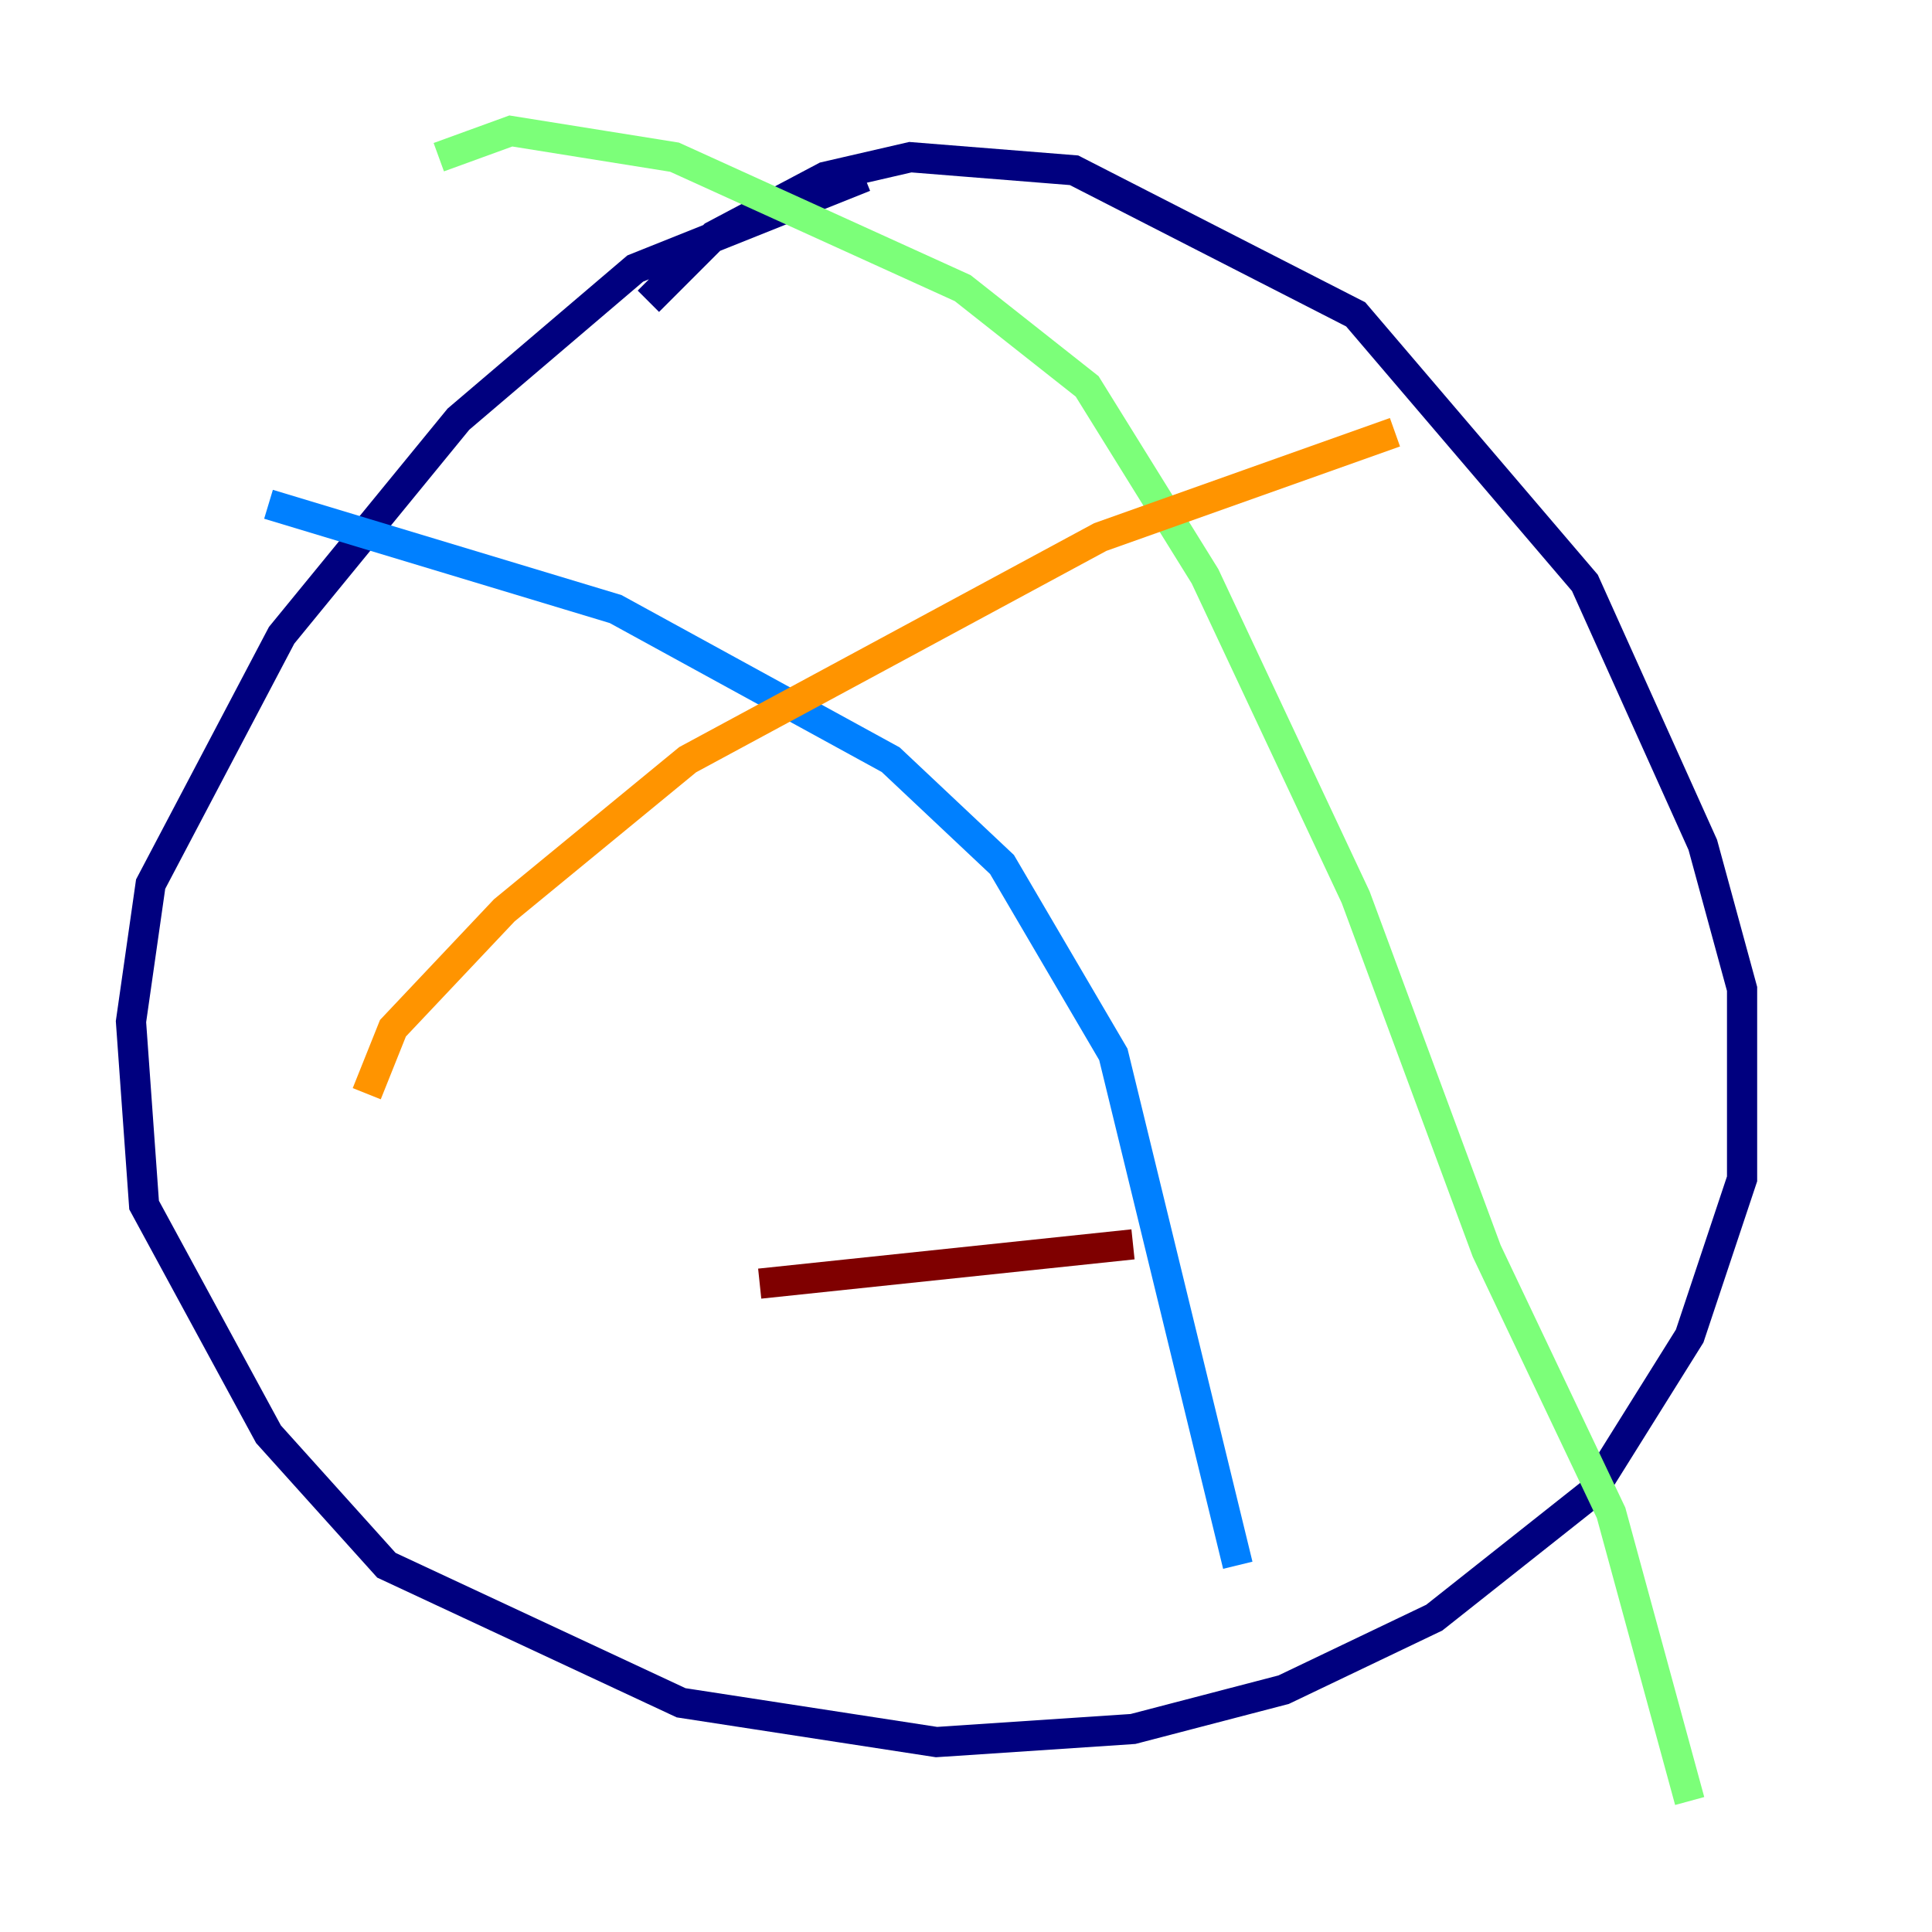 <?xml version="1.0" encoding="utf-8" ?>
<svg baseProfile="tiny" height="128" version="1.2" viewBox="0,0,128,128" width="128" xmlns="http://www.w3.org/2000/svg" xmlns:ev="http://www.w3.org/2001/xml-events" xmlns:xlink="http://www.w3.org/1999/xlink"><defs /><polyline fill="none" points="57.275,11.715 42.088,17.79 30.373,27.77 18.658,42.088 9.98,58.576 8.678,67.688 9.546,79.837 17.79,95.024 25.6,103.702 45.125,112.814 62.047,115.417 75.064,114.549 85.044,111.946 95.024,107.173 105.437,98.929 111.946,88.515 115.417,78.102 115.417,65.519 112.814,55.973 105.003,38.617 89.817,20.827 71.159,11.281 60.312,10.414 54.671,11.715 47.295,15.62 42.956,19.959" stroke="#00007f" stroke-width="2" /><polyline fill="none" points="17.79,33.41 40.786,40.352 59.01,50.332 66.386,57.275 73.763,69.858 82.007,103.702" stroke="#0080ff" stroke-width="2" /><polyline fill="none" points="29.071,10.414 33.844,8.678 44.691,10.414 63.783,19.091 72.027,25.6 79.837,38.183 89.817,59.444 98.495,82.875 106.739,100.231 111.946,119.322" stroke="#7cff79" stroke-width="2" /><polyline fill="none" points="24.298,72.461 26.034,68.122 33.41,60.312 45.559,50.332 72.895,35.58 92.42,28.637" stroke="#ff9400" stroke-width="2" /><polyline fill="none" points="50.332,85.044 75.064,82.441" stroke="#7f0000" stroke-width="2" /></svg>